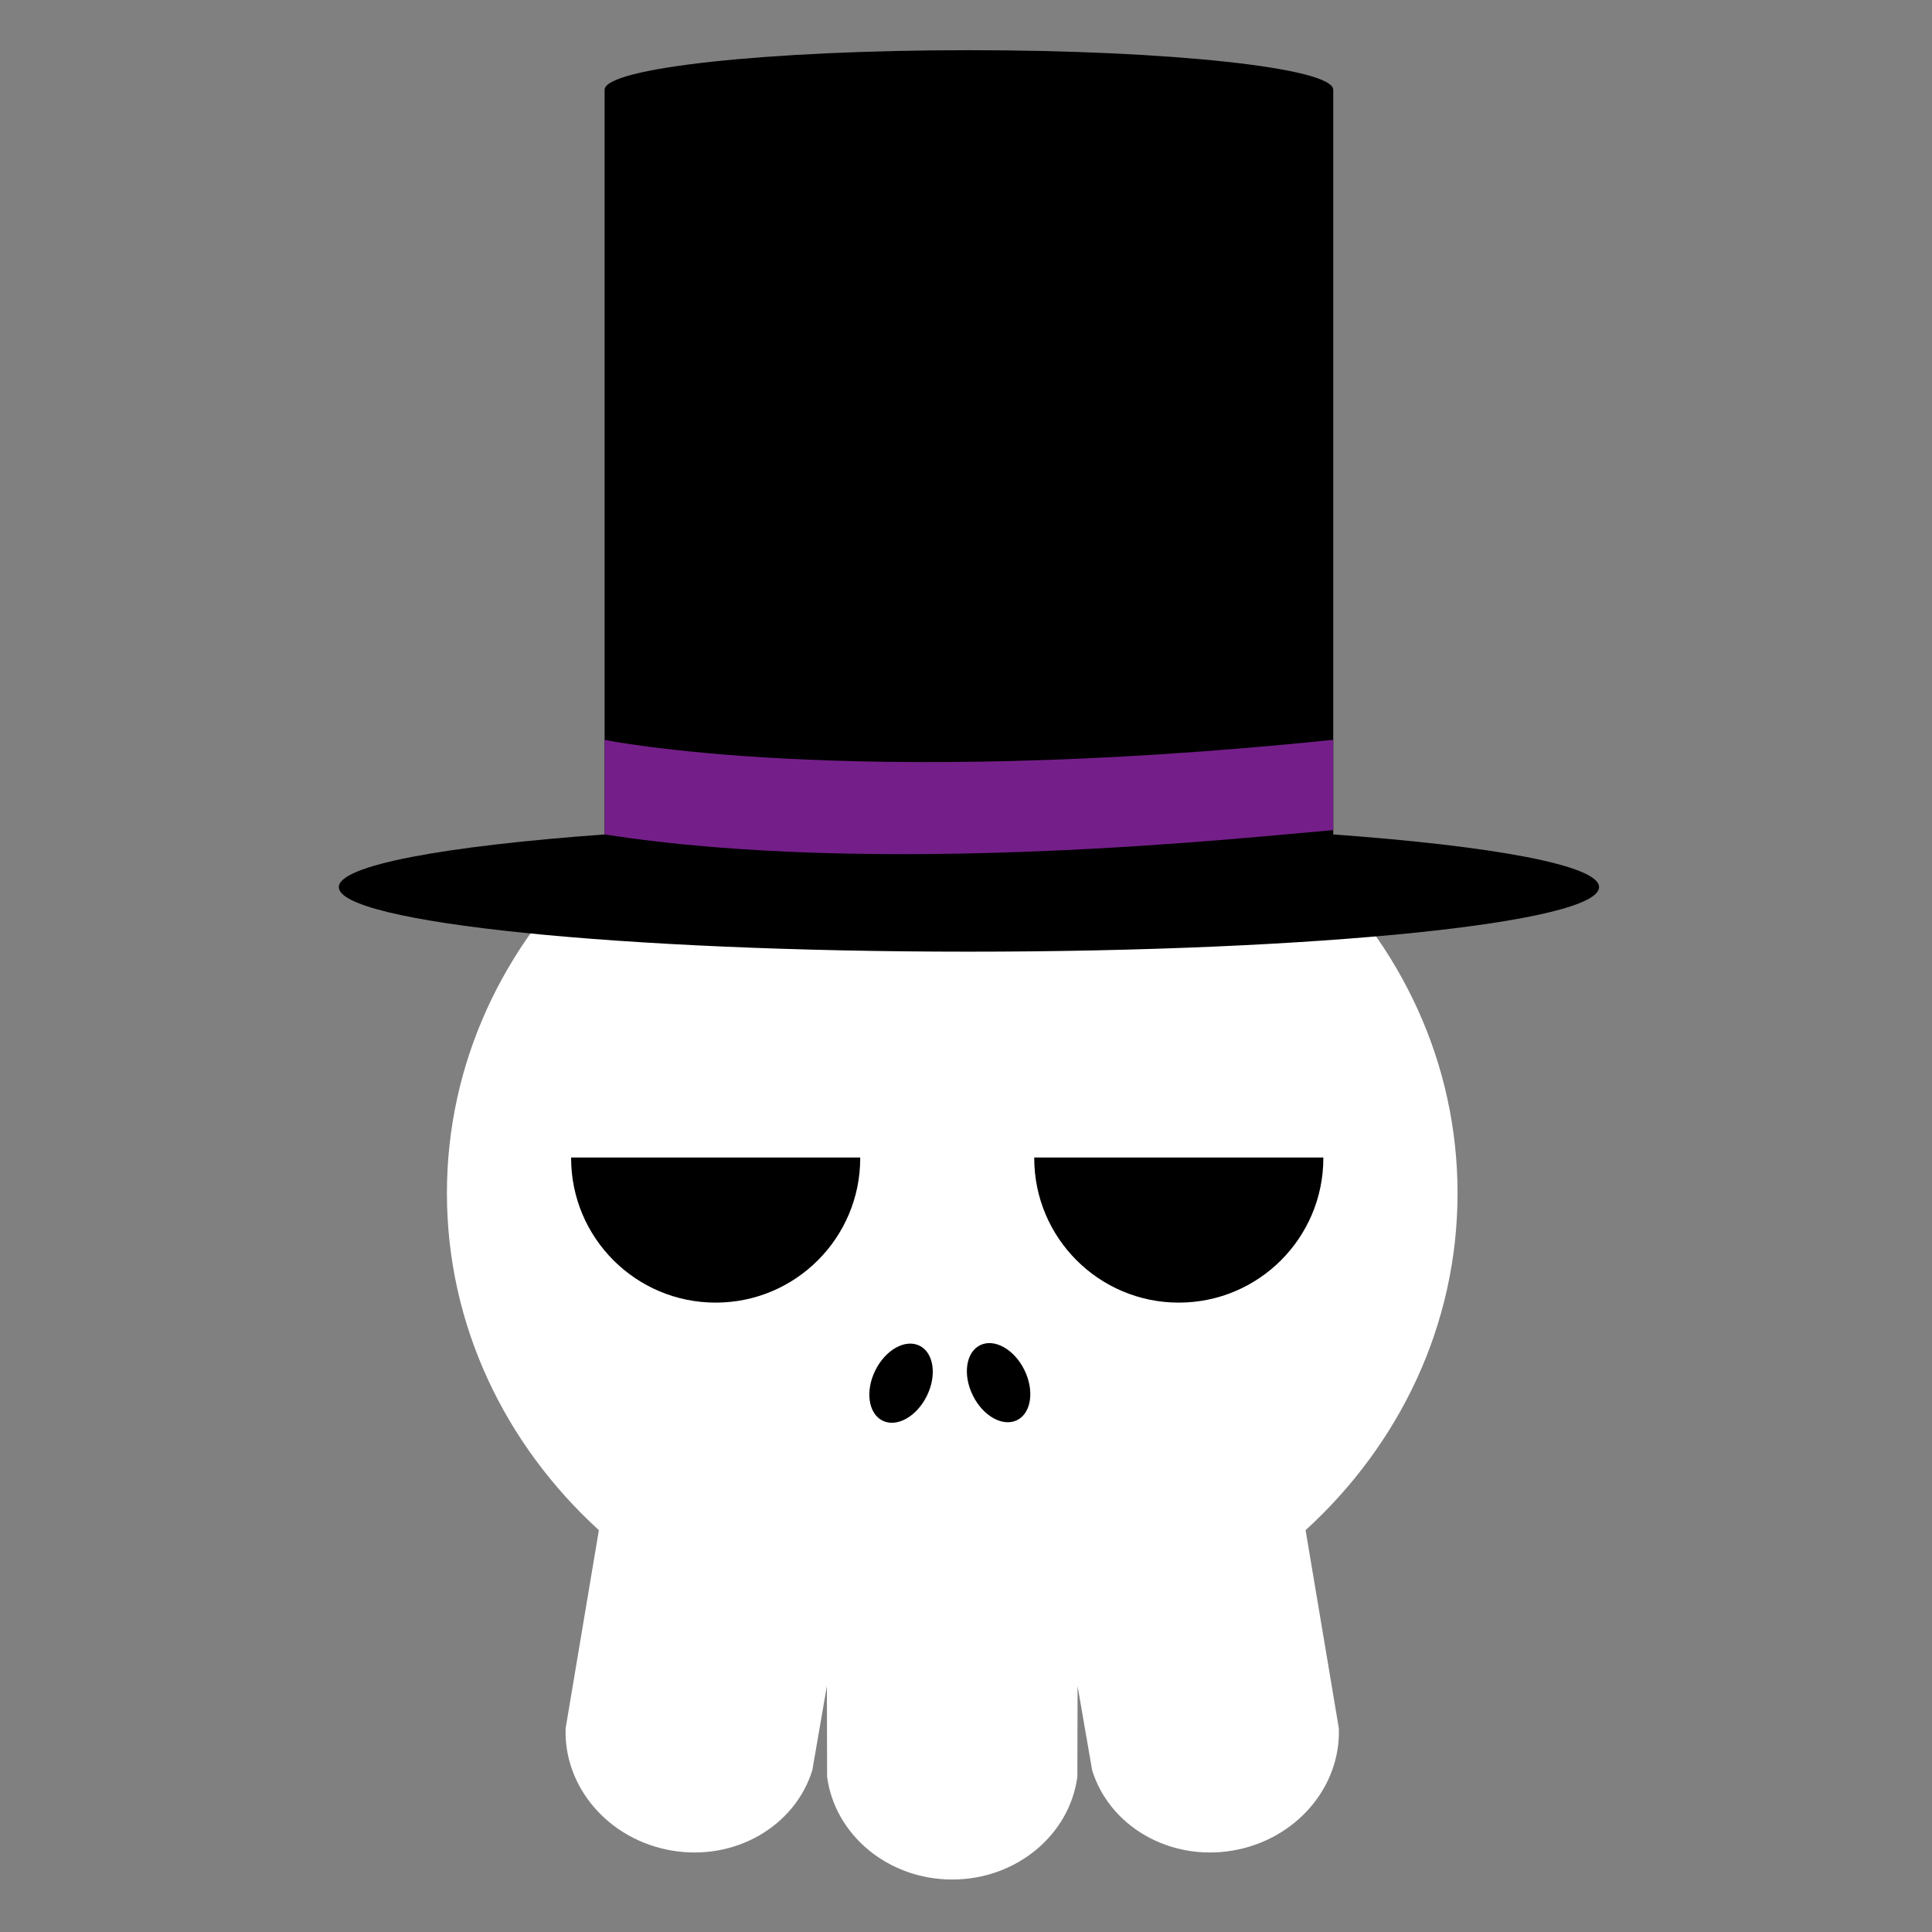 <?xml version="1.0" encoding="utf-8"?>
<!-- Generator: Adobe Illustrator 16.0.0, SVG Export Plug-In . SVG Version: 6.00 Build 0)  -->
<!DOCTYPE svg PUBLIC "-//W3C//DTD SVG 1.1//EN" "http://www.w3.org/Graphics/SVG/1.1/DTD/svg11.dtd">
<svg version="1.1" id="Layer_1" xmlns="http://www.w3.org/2000/svg" xmlns:xlink="http://www.w3.org/1999/xlink" x="0px" y="0px"
	 width="386.32px" height="386.324px" viewBox="0 0 386.32 386.324" enable-background="new 0 0 386.32 386.324"
	 xml:space="preserve">
<rect x="0" y="0" width="386.32" height="386.324" fill="#808080" stroke="none"/>
<g>
	<path fill="#FFFFFF" d="M291.449,238.59c0-52.063-45.238-94.271-101.043-94.271c-55.803,0-101.041,42.207-101.041,94.271
		c0,26.404,11.639,50.268,30.385,67.381l-6.645,39.6c-0.438,11.675,8.52,22.299,21.211,24.461
		c12.691,2.163,24.66-4.897,28.115-16.06l2.91-16.842l0.047,18.142c1.529,11.581,12.143,20.553,25.018,20.553
		s23.489-8.972,25.02-20.553l0.045-18.142l2.91,16.842c3.455,11.16,15.426,18.223,28.115,16.06
		c12.693-2.162,21.648-12.786,21.213-24.461l-6.646-39.6C279.808,288.857,291.449,264.994,291.449,238.59z"/>
	<g>
		<ellipse transform="matrix(-0.897 -0.442 0.442 -0.897 219.405 604.257)" cx="180.027" cy="276.594" rx="5.75" ry="8.355"/>
		<ellipse transform="matrix(0.897 -0.442 0.442 0.897 -101.637 116.606)" cx="199.621" cy="276.593" rx="5.75" ry="8.354"/>
	</g>
</g>
<g>
	<path d="M114.199,231.564c0,15.965,12.942,28.906,28.906,28.906c15.965,0,28.906-12.941,28.906-28.906
		c0-0.039-0.004-0.076-0.004-0.115h-57.807C114.203,231.488,114.199,231.525,114.199,231.564z"/>
	<path d="M206.804,231.564c0,15.965,12.939,28.906,28.904,28.906s28.906-12.941,28.906-28.906c0-0.039-0.004-0.076-0.004-0.115
		h-57.807C206.806,231.488,206.804,231.525,206.804,231.564z"/>
</g>
<g>
	<path d="M266.594,166.853v-148.9c0-4.373-32.615-7.917-72.846-7.917c-40.232,0-72.85,3.544-72.85,7.917v148.9
		c-32.162,2.339-53.15,6.185-53.15,10.533c0,7.129,56.412,12.909,126,12.909s126-5.78,126-12.909
		C319.748,173.037,298.758,169.19,266.594,166.853z"/>
	<g>
		<path fill="#741F89" d="M120.9,147.937L120.9,147.937l-0.001,18.916c55.535,8.649,128.262,0.581,145.693-0.865v-18.051
			C169,157.952,120.9,147.937,120.9,147.937z"/>
	</g>
</g>
</svg>
